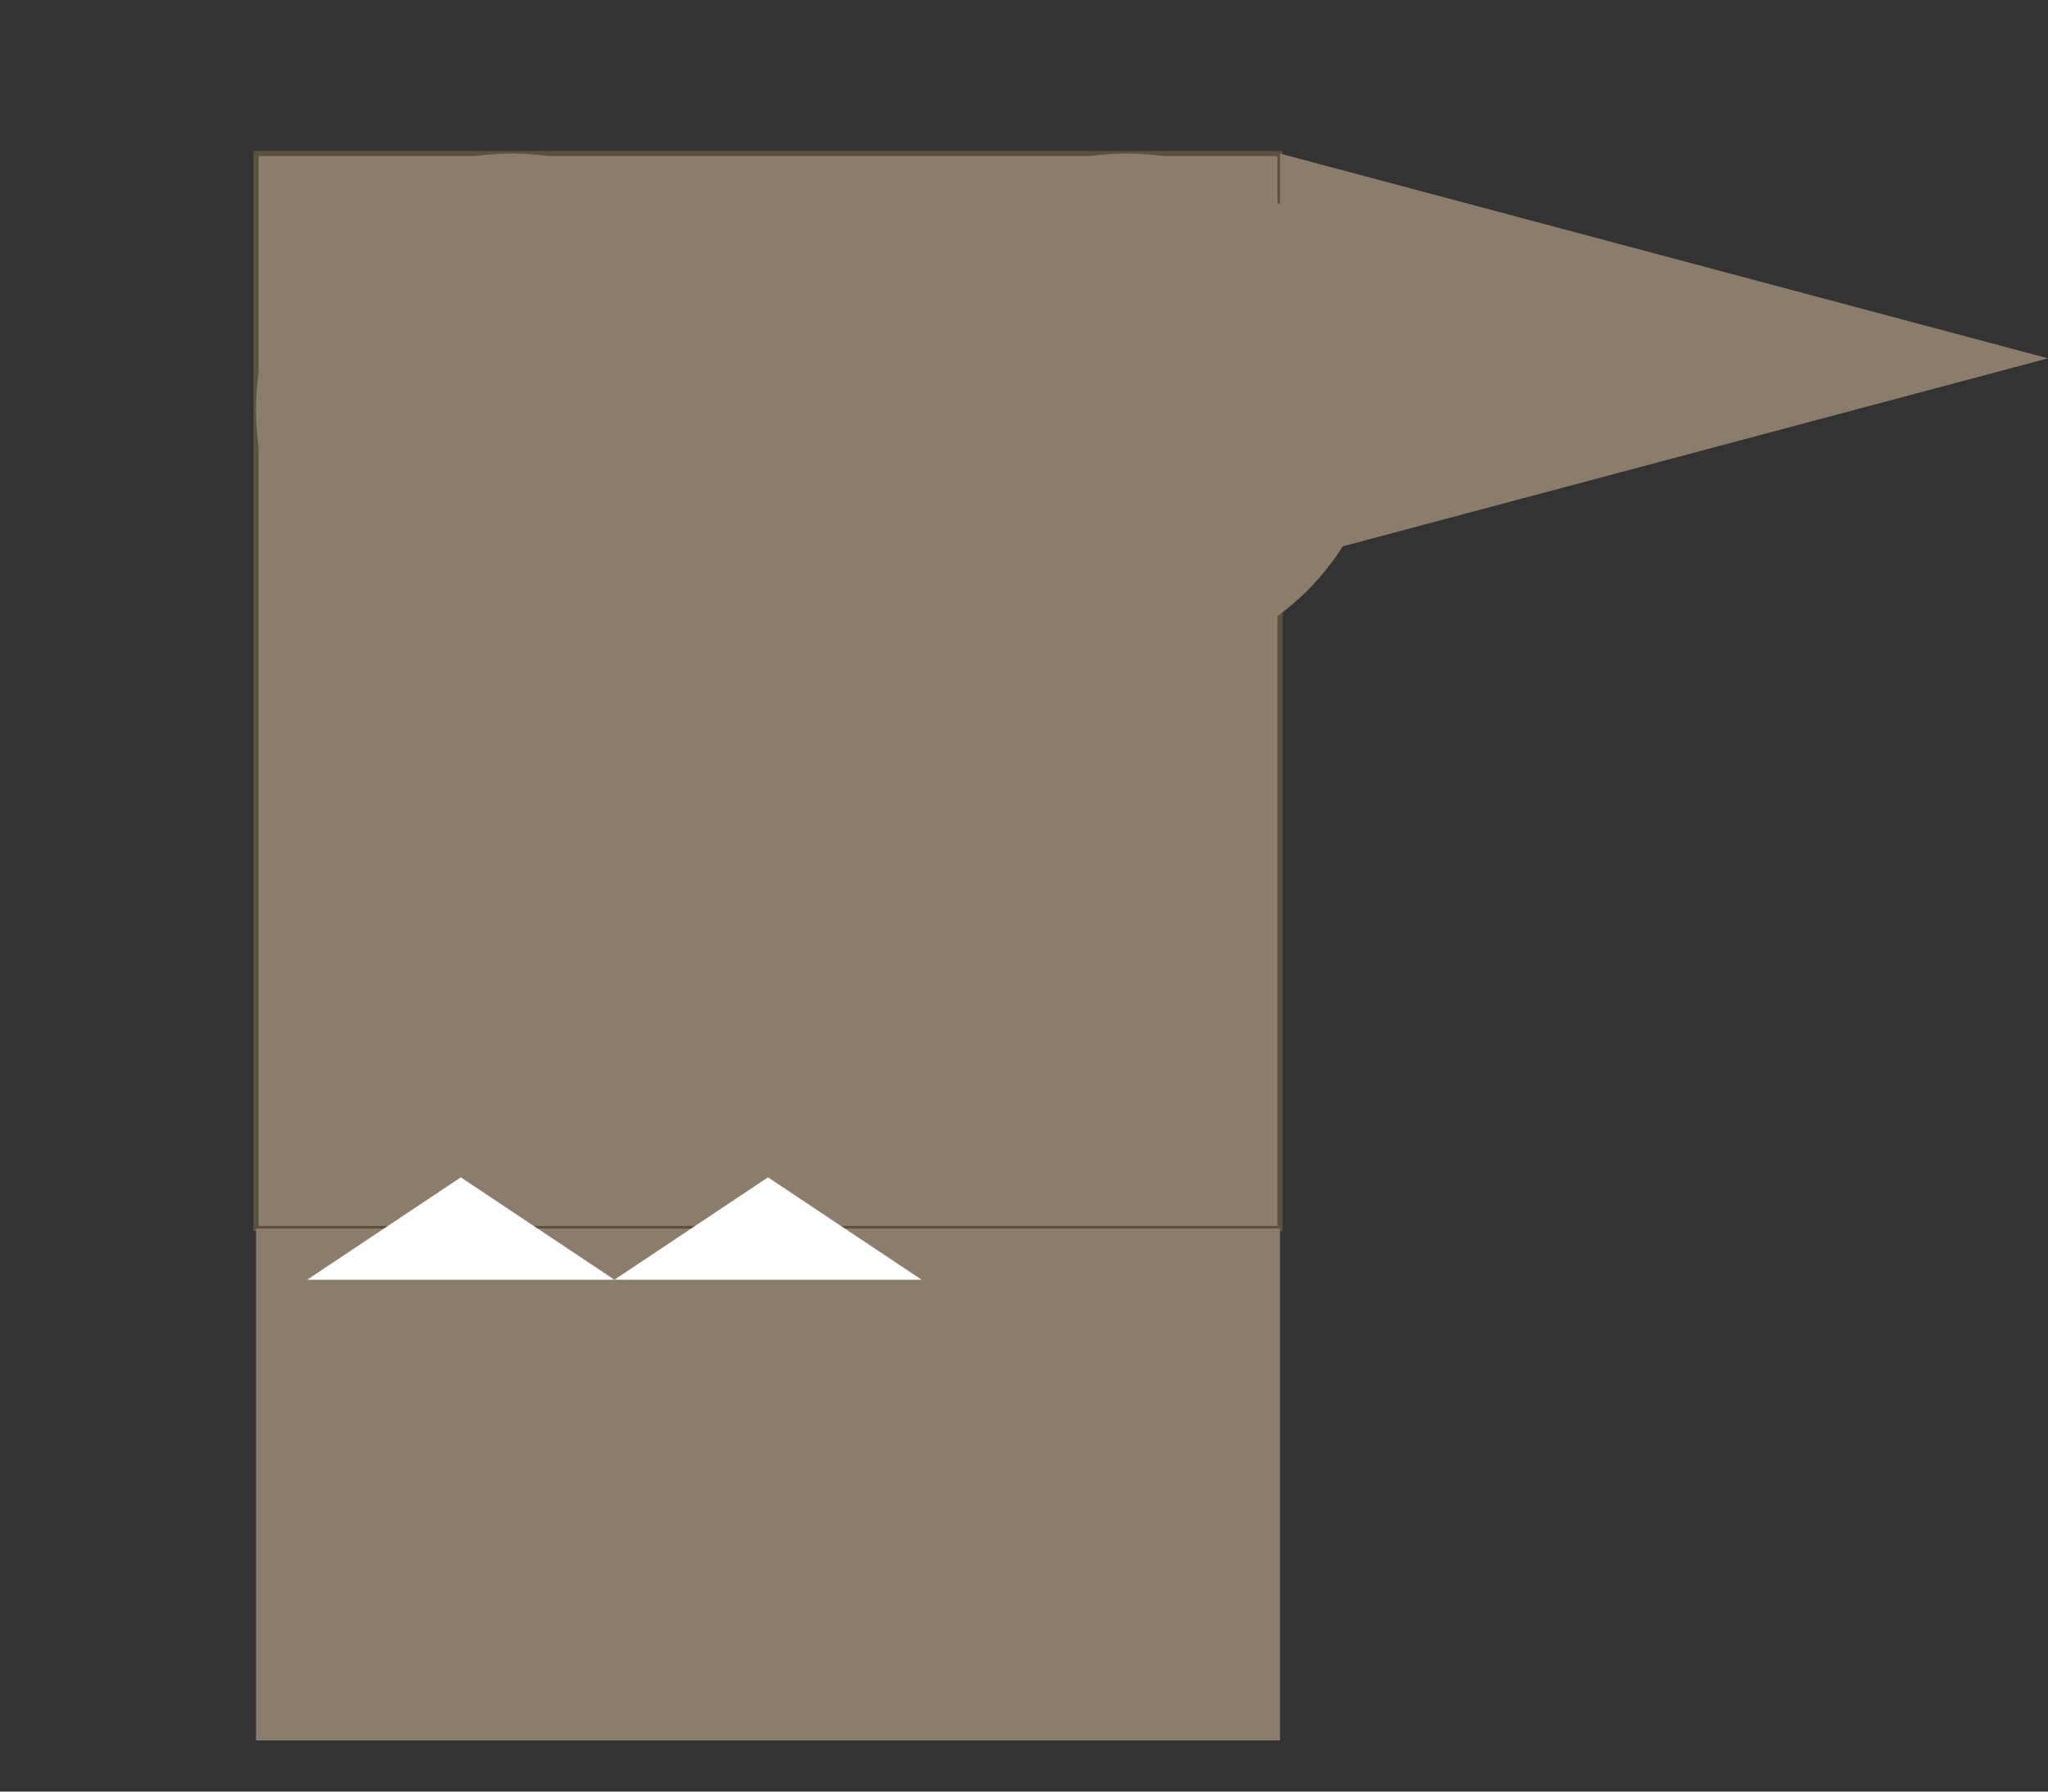 <svg width="400" height="350" xmlns="http://www.w3.org/2000/svg">

  <rect width="100%" height="100%" fill="#333333" stroke="none"/>

  <!-- Keep -->
  <rect x="50" y="30" width="200" height="210" fill="#8B7D6B" stroke="#5E503F"/>
  <polygon points="250,30 400,70 250,110" fill="#8B7D6B"/>

  <!-- Towers -->
  <circle cx="100" cy="80" r="50" fill="#8B7D6B"/>
  <sector cx="100" cy="30" r="50" startAngle="90" endAngle="270" fill="#8B7D6B"/>

  <!-- Left Tower -->
  <circle cx="220" cy="80" r="50" fill="#8B7D6B"/>
  <sector cx="220" cy="30" r="50" startAngle="90" endAngle="270" fill="#8B7D6B"/>

  <!-- Wall & Battlements -->
  <rect x="50" y="240" width="200" height="100" fill="#8B7D6B"/>
  <polygon points="60,250 90,230 120,250 150,230 180,250" fill="#FFFFFF"/>

</svg>